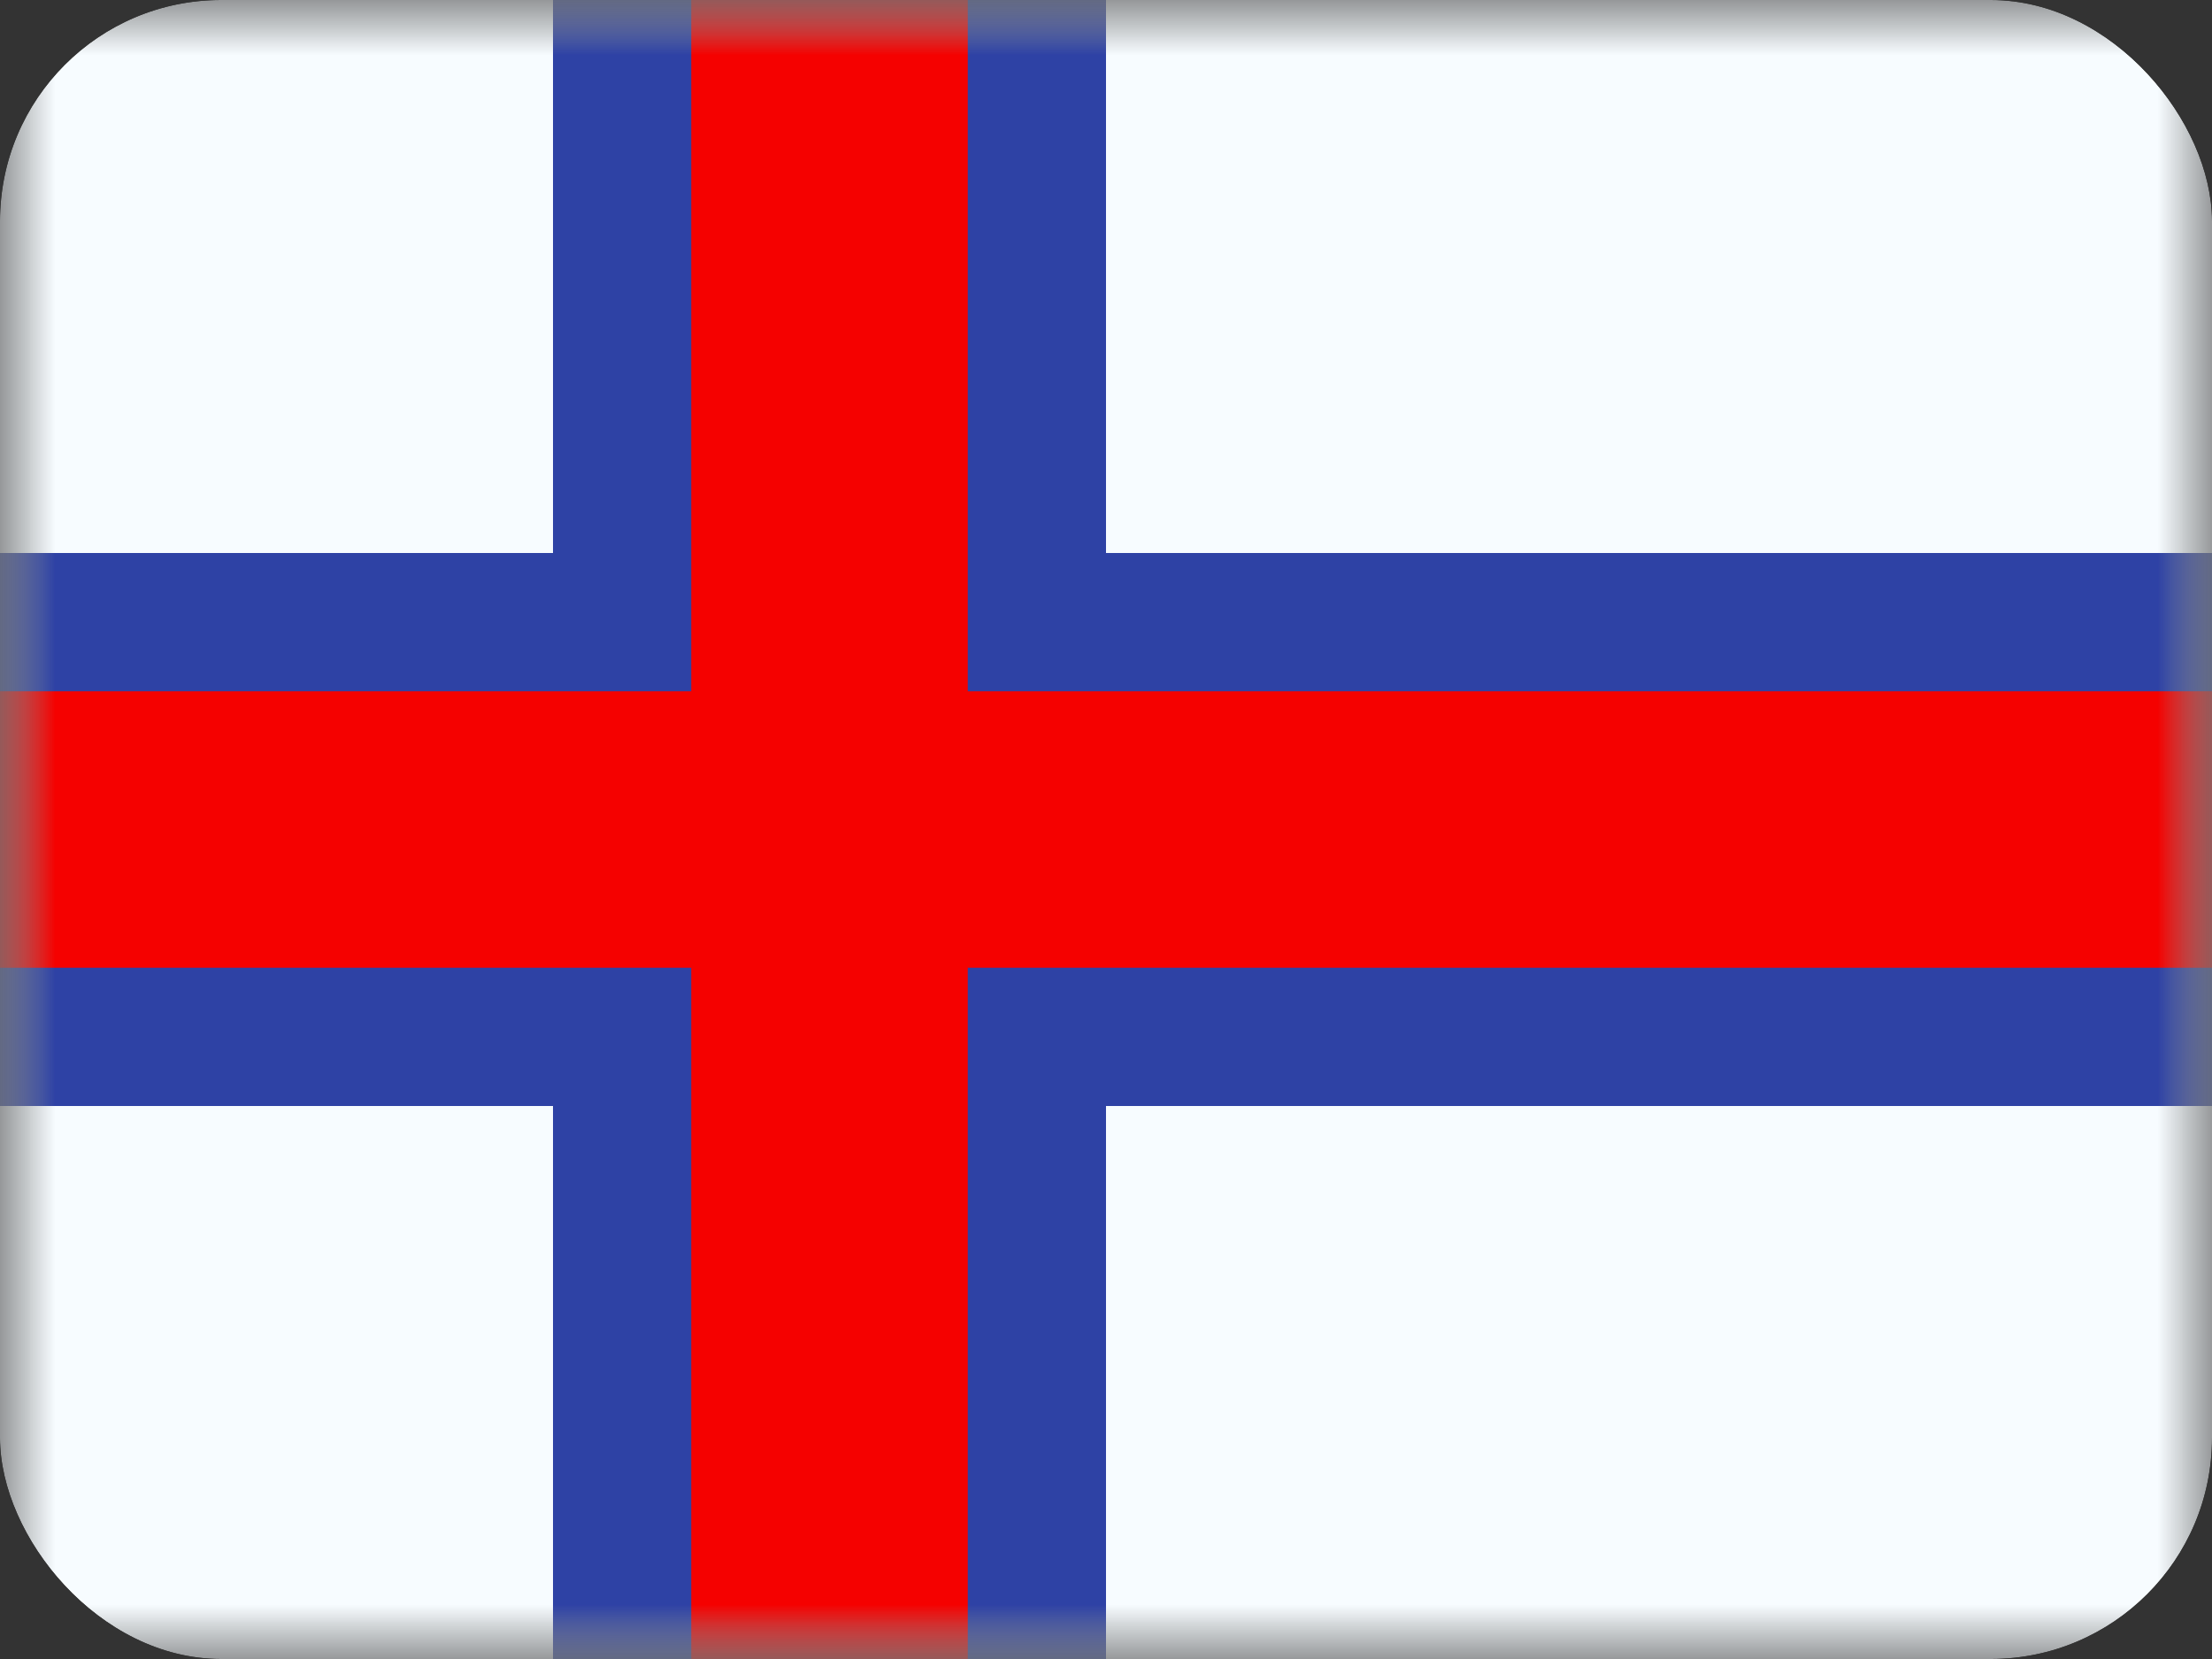 <svg xmlns="http://www.w3.org/2000/svg" width="20" height="15" fill="transparent" viewBox="0 0 20 15"><rect x="0" y="0" width="20" height="15" fill="#333333" stroke="none"/><g clip-path="url(#a)"><mask id="b" width="20" height="15" x="0" y="0" maskUnits="userSpaceOnUse" style="mask-type:luminance"><path fill="#fff" d="M0 0h20v15H0z"/></mask><g mask="url(#b)"><path fill="#F7FCFF" fill-rule="evenodd" d="M0 0v15h20V0H0Z" clip-rule="evenodd"/><mask id="c" width="20" height="15" x="0" y="0" maskUnits="userSpaceOnUse" style="mask-type:luminance"><path fill="#fff" fill-rule="evenodd" d="M0 0v15h20V0H0Z" clip-rule="evenodd"/></mask><g mask="url(#c)"><path fill="#F50100" stroke="#2E42A5" stroke-width="1.25" d="M6.25-.625h-.625v6.25h-6.25v3.75h6.25v6.25h3.75v-6.25h11.25v-3.75H9.375v-6.25H6.25Z"/></g></g></g><defs><clipPath id="a"><rect width="20" height="15" fill="#fff" rx="2"/></clipPath></defs></svg>